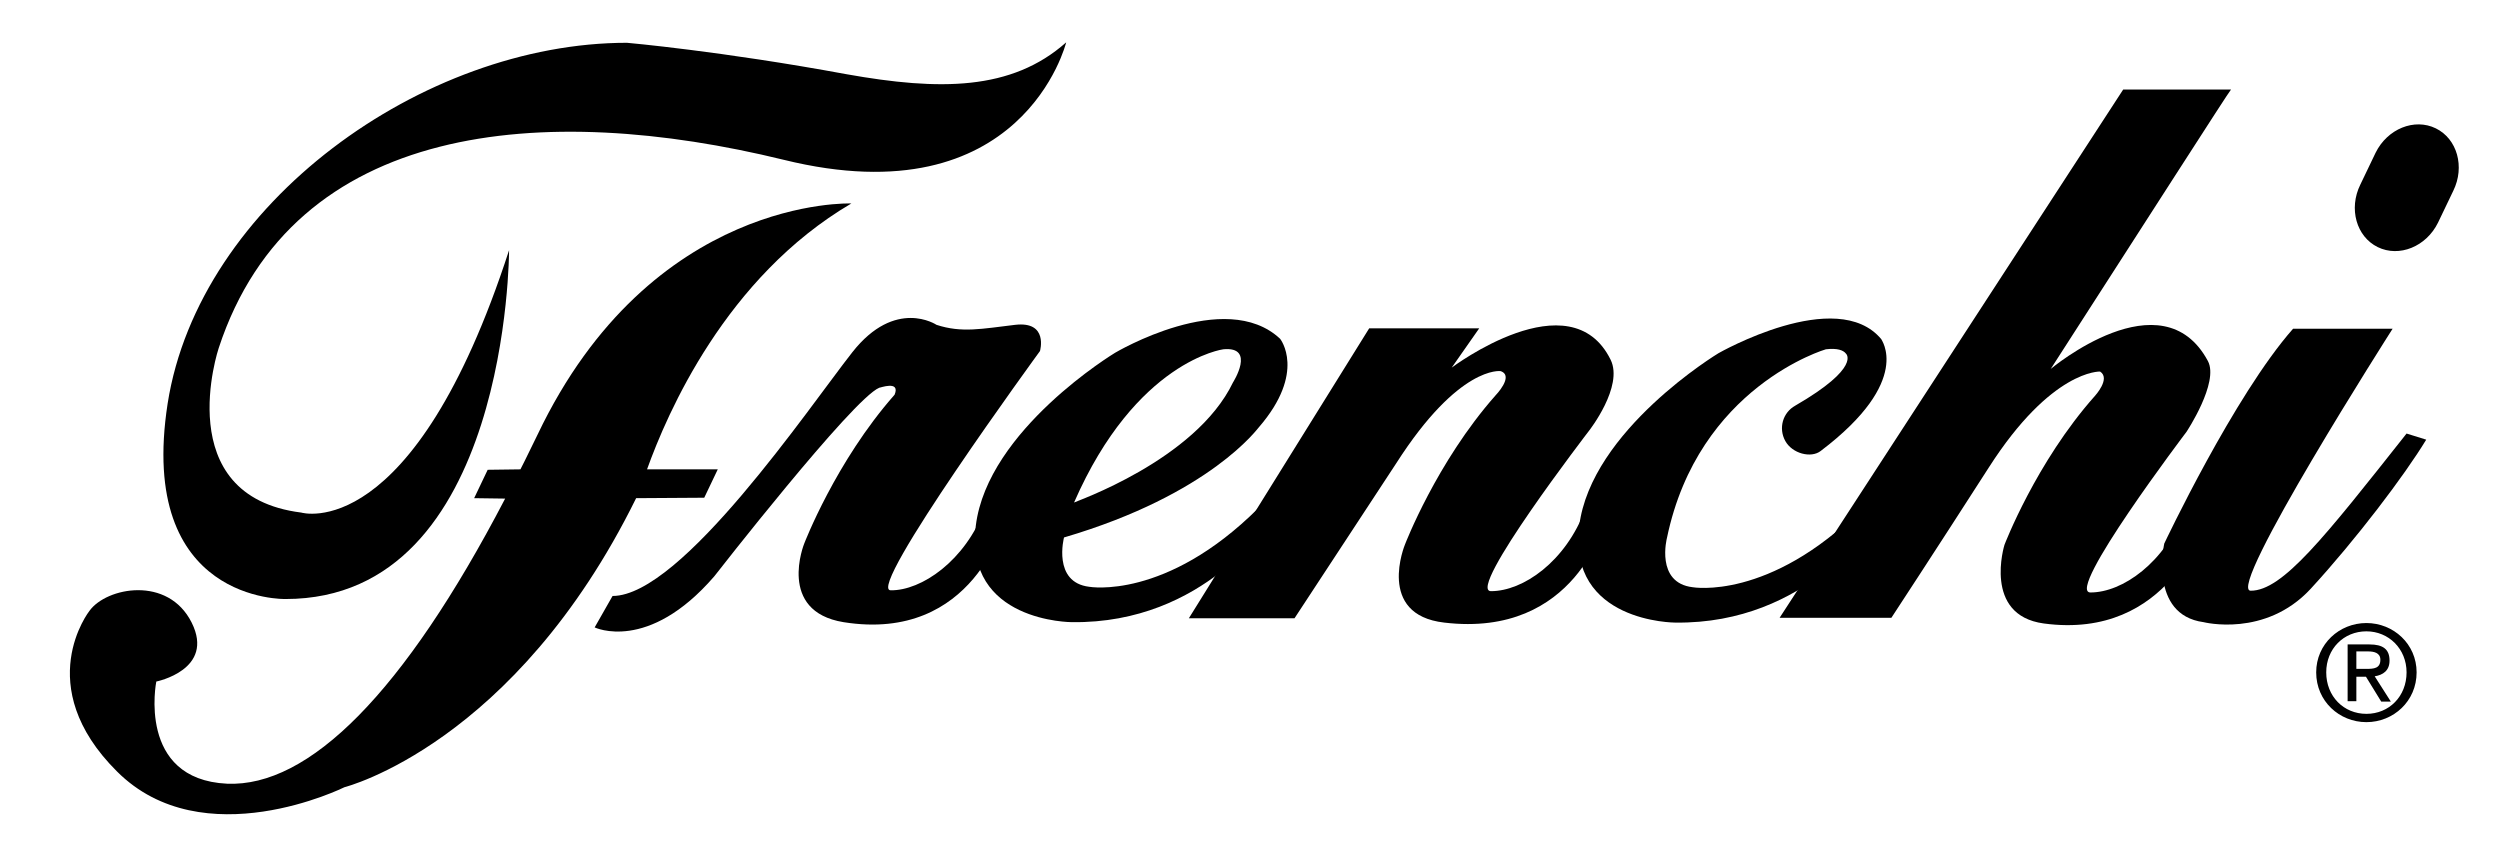 <?xml version="1.0" encoding="utf-8"?>
<!-- Generator: Adobe Illustrator 25.0.1, SVG Export Plug-In . SVG Version: 6.00 Build 0)  -->
<svg version="1.1" id="Layer_2" xmlns="http://www.w3.org/2000/svg" xmlns:xlink="http://www.w3.org/1999/xlink" x="0px" y="0px"
	 viewBox="0 0 57.26 19.37" style="enable-background:new 0 0 57.26 19.37;" xml:space="preserve">
<style type="text/css">
	.st0{fill-rule:evenodd;clip-rule:evenodd;}
</style>
<path class="st0" d="M54.2,15.32c0.17,0,0.32-0.01,0.32-0.21c0-0.16-0.15-0.19-0.28-0.19h-0.27v0.4H54.2L54.2,15.32z M53.97,16.06
	h-0.2v-1.3h0.5c0.31,0,0.46,0.11,0.46,0.37c0,0.23-0.15,0.33-0.34,0.36l0.37,0.58h-0.22l-0.35-0.57h-0.22V16.06L53.97,16.06z
	 M54.2,16.35c-0.52,0-0.92-0.4-0.92-0.95c0-0.54,0.4-0.94,0.92-0.94c0.51,0,0.92,0.4,0.92,0.94C55.12,15.95,54.72,16.35,54.2,16.35
	L54.2,16.35z M53.05,15.4c0-0.65,0.53-1.13,1.15-1.13c0.62,0,1.15,0.48,1.15,1.13c0,0.66-0.53,1.14-1.15,1.14
	C53.58,16.54,53.05,16.06,53.05,15.4z"/>
<path class="st0" d="M52.52,7.53c-1.35,1.53-2.95,4.92-2.95,4.92s-0.36,1.63,0.9,1.8c0,0,1.41,0.36,2.45-0.76
	c1.04-1.13,2.16-2.61,2.65-3.42l-0.45-0.14c-1.89,2.39-2.84,3.6-3.57,3.6c-0.58,0,3.25-6,3.25-6H52.52z"/>
<path class="st0" d="M20.49,9.04c-1.35,1.53-2.07,3.41-2.07,3.41s-0.63,1.55,0.9,1.8c3,0.48,3.69-2.34,3.69-2.34l-0.45-0.27
	c-0.45,1.21-1.46,1.89-2.16,1.88c-0.58,0,3.42-5.48,3.42-5.48s0.2-0.69-0.57-0.6c-0.76,0.09-1.22,0.19-1.8,0
	c0,0-0.94-0.63-1.93,0.63c-0.99,1.26-3.91,5.58-5.49,5.58l-0.41,0.72c0,0,1.22,0.59,2.74-1.17c0,0,3.17-4.07,3.78-4.32
	C20.14,8.89,20.63,8.7,20.49,9.04z"/>
<path class="st0" d="M28.24,8.76c0,0,0.53-0.83-0.22-0.76c0,0-2,0.26-3.42,3.51C24.59,11.5,27.38,10.55,28.24,8.76L28.24,8.76z
	 M24.37,12.31c0,0-0.27,1.03,0.58,1.13c0,0,1.75,0.31,3.87-1.8l0.27,0.27c0,0-1.48,2.38-4.54,2.34c0,0-2.47,0-2.2-2.21
	c0.27-2.2,3.19-3.96,3.19-3.96s2.52-1.5,3.78-0.32c0,0,0.61,0.76-0.49,2.03C28.82,9.79,27.74,11.32,24.37,12.31z"/>
<path class="st0" d="M41.7,10.33c-0.22,0.17-0.65,0.06-0.81-0.23c-0.16-0.29-0.06-0.65,0.23-0.81c1.52-0.88,1.16-1.19,1.16-1.19
	c-0.06-0.08-0.2-0.13-0.46-0.1c0,0-2.92,0.85-3.64,4.32c0,0-0.27,1.03,0.59,1.13c0,0,1.75,0.31,3.87-1.8l0.27,0.27
	c0,0-1.49,2.38-4.54,2.34c0,0-2.47,0-2.2-2.21c0.27-2.2,3.19-3.96,3.19-3.96c0,0,2.71-1.55,3.73-0.32
	C43.07,7.76,43.84,8.71,41.7,10.33z"/>
<path class="st0" d="M46.97,8.45c0,0,2.55-2.14,3.6-0.18c0.26,0.49-0.49,1.62-0.49,1.62s-2.79,3.68-2.2,3.68
	c0.73,0,1.71-0.68,2.16-1.89l0.45,0.27c0,0-0.79,2.72-3.68,2.33c-1.4-0.19-0.9-1.8-0.9-1.8s0.72-1.89,2.07-3.41
	c0,0,0.37-0.4,0.12-0.56c0,0-1.11-0.05-2.55,2.2c-1.22,1.9-2.23,3.44-2.23,3.44h-2.56l7.87-12.1h2.47
	C51.08,2.05,48.93,5.41,46.97,8.45z"/>
<path class="st0" d="M29.65,14.16h-2.42l4.13-6.64h2.52l-0.63,0.9c0,0,2.72-2.05,3.64-0.18c0.3,0.61-0.49,1.62-0.49,1.62
	c0,0-2.83,3.68-2.25,3.68c0.73,0,1.71-0.67,2.16-1.88l0.45,0.27c0,0-0.65,2.69-3.68,2.33c-1.57-0.18-0.9-1.79-0.9-1.79
	c0,0,0.72-1.88,2.07-3.41c0,0,0.44-0.45,0.12-0.56c0,0-0.95-0.14-2.39,2.11L29.65,14.16z"/>
<path class="st0" d="M14.57,11.41c-2.78,5.64-6.68,6.62-6.68,6.62c0,0-3.24,1.61-5.21-0.36c-1.98-1.97-0.63-3.68-0.63-3.68
	c0.39-0.54,1.8-0.81,2.34,0.27c0.54,1.08-0.81,1.35-0.81,1.35s-0.45,2.24,1.62,2.34c1.87,0.08,4.04-2.06,6.37-6.53l-0.71-0.01
	l0.31-0.65l0.75-0.01c0.13-0.25,0.26-0.53,0.39-0.79c2.61-5.48,7.19-5.3,7.19-5.3c-2.88,1.69-4.22,4.81-4.68,6.09l1.62,0l-0.31,0.65
	L14.57,11.41z"/>
<path class="st0" d="M24.42,0.97c0,0-0.99,4.04-6.47,2.69C12.47,2.32,6.72,2.77,5.01,7.97c0,0-1.14,3.39,1.89,3.77
	c0,0,2.56,0.77,4.76-6.01c0,0,0,7.99-5.12,7.99c0,0-3.41,0.09-2.7-4.48c0.72-4.58,5.85-8.26,10.52-8.26c0,0,2.16,0.19,5.03,0.72
	C21.52,2.08,23.17,2.08,24.42,0.97z"/>
<path class="st0" d="M55.84,5.1c-0.27,0.55-0.89,0.8-1.38,0.56c-0.49-0.24-0.67-0.88-0.4-1.43l0.35-0.73
	c0.27-0.55,0.89-0.8,1.38-0.56c0.49,0.24,0.67,0.88,0.4,1.43L55.84,5.1z"/>
</svg>
